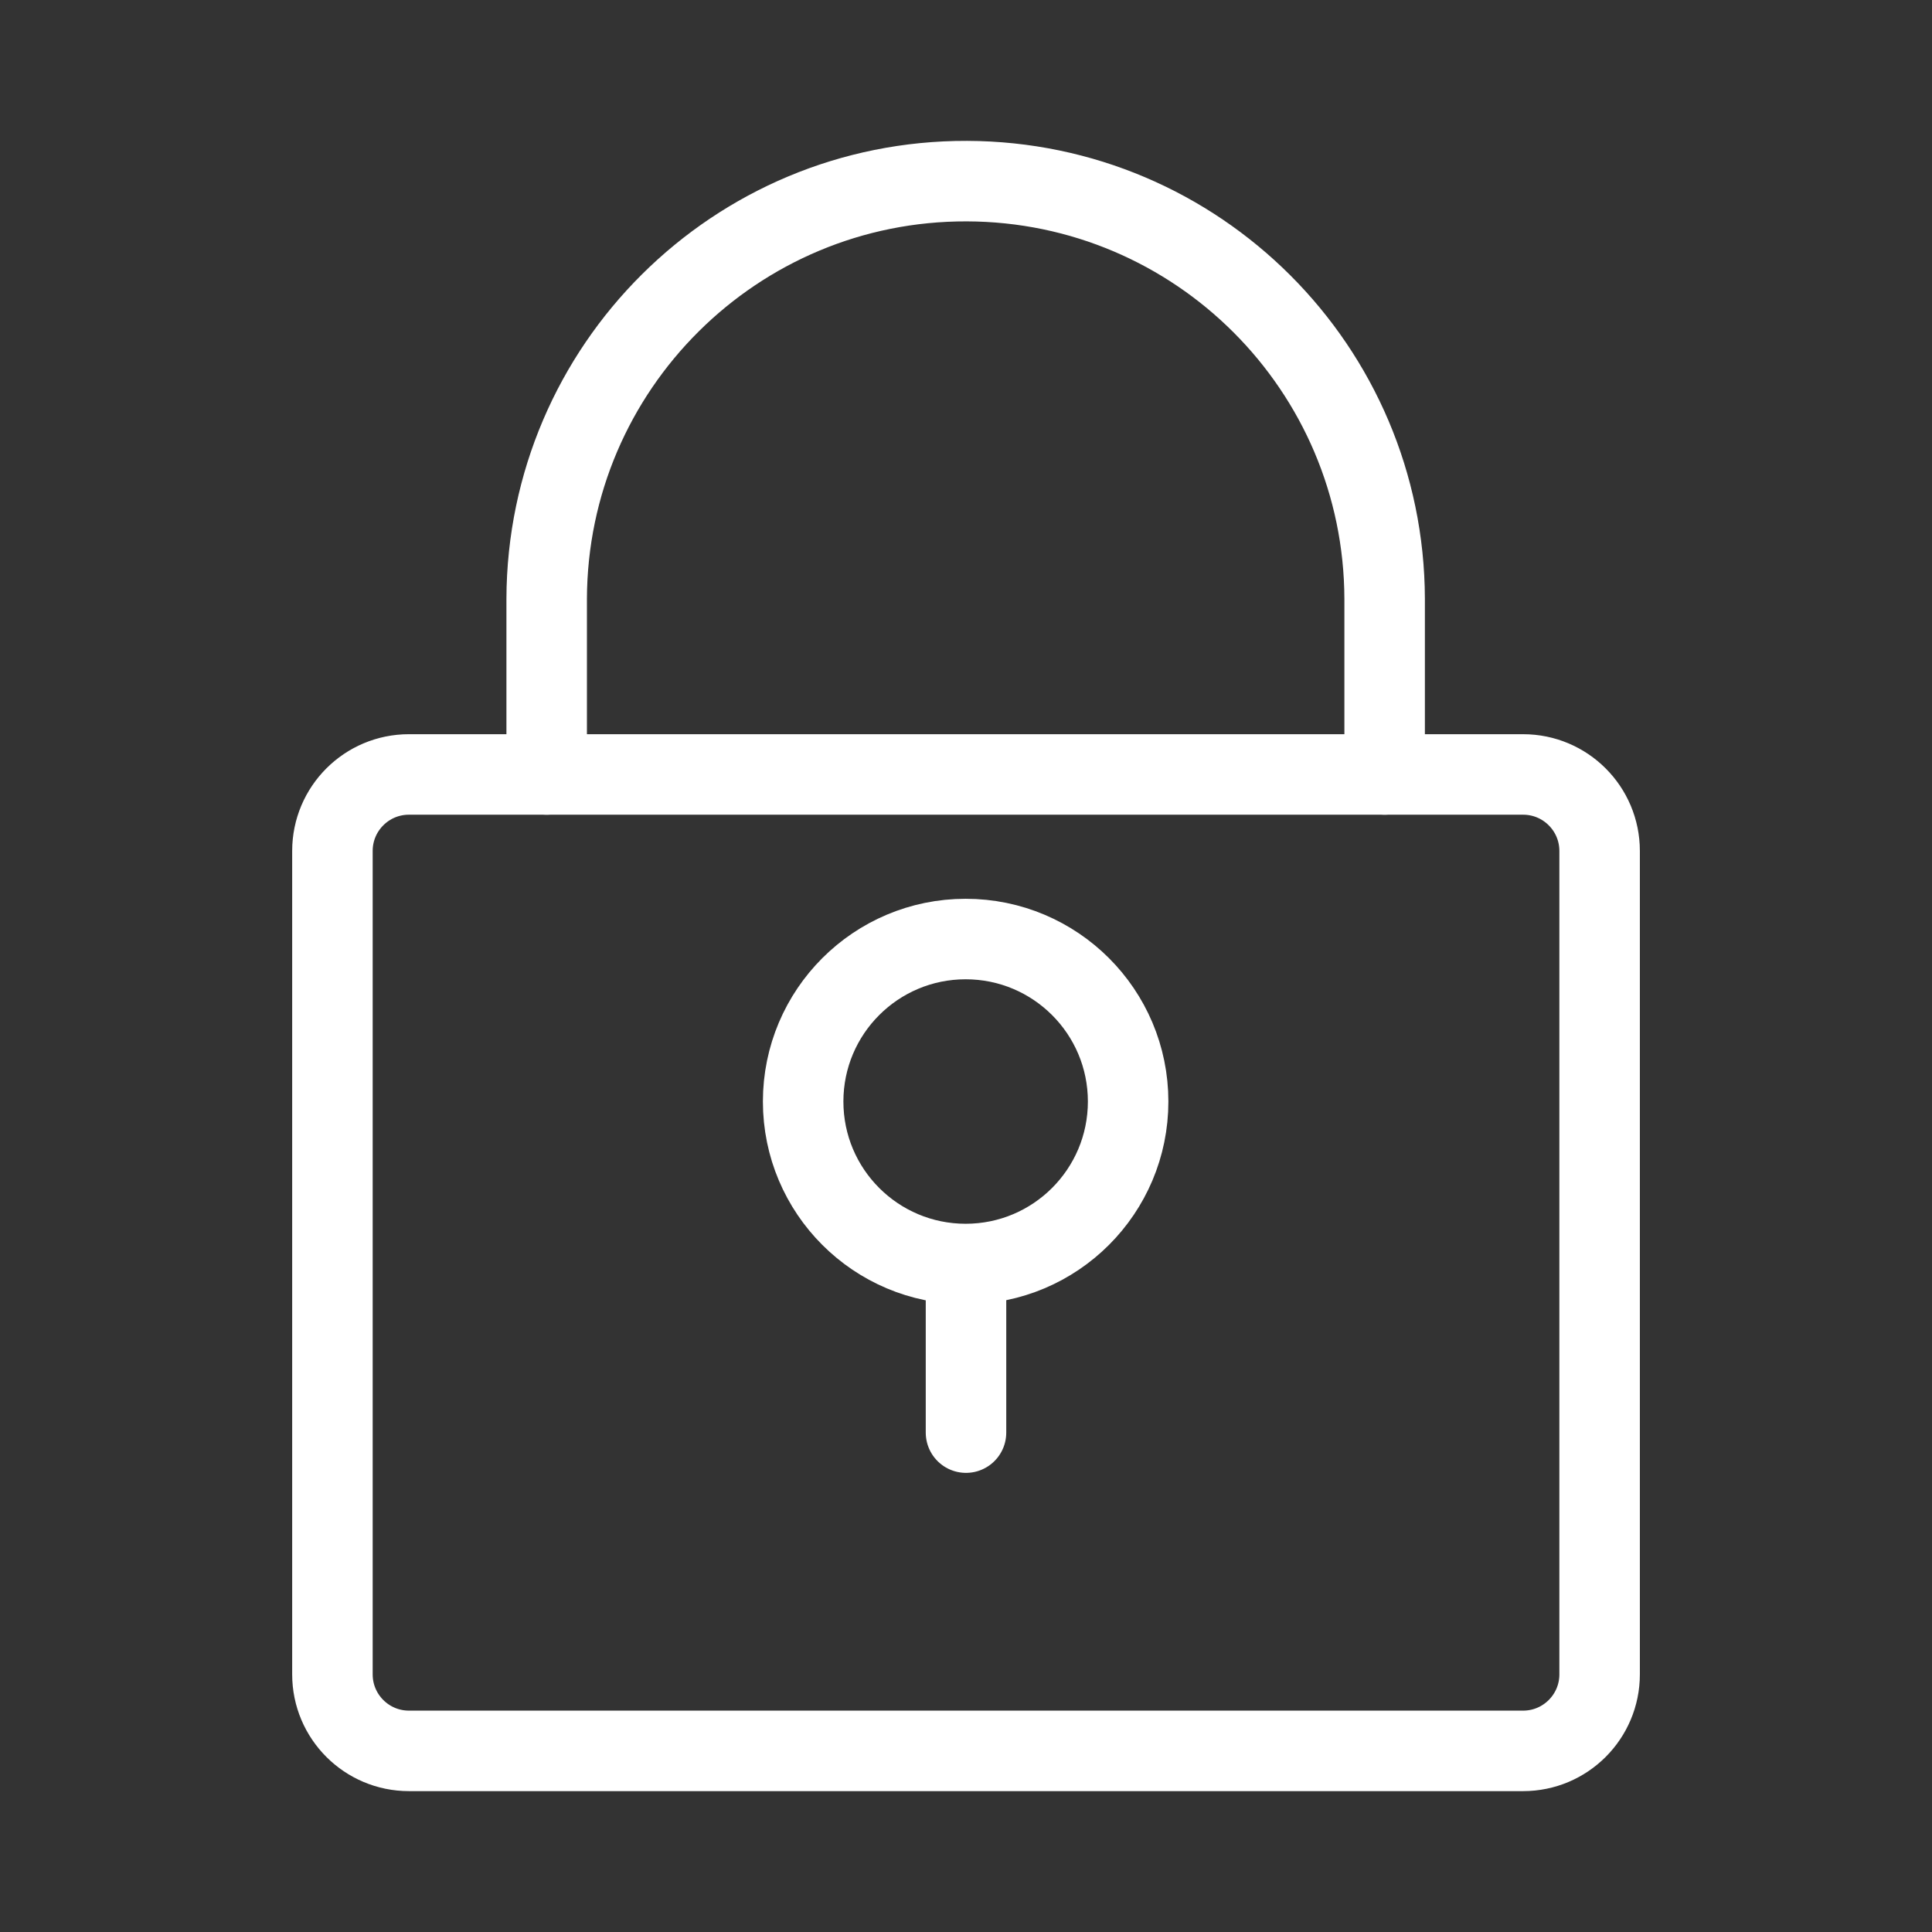 <?xml version="1.0" encoding="UTF-8"?><svg id="a" xmlns="http://www.w3.org/2000/svg" viewBox="0 0 48 48"><rect x="0" y="0" width="48" height="48" fill="#333333" stroke="none"/><defs><style>.f{stroke-width:2px;fill:none;stroke:#fff;stroke-linecap:round;stroke-linejoin:round;}</style></defs><path id="b" class="f" d="m10.16,19.241h27.681c1.05,0,1.901.851,1.901,1.901v20.457c0,1.05-.851,1.901-1.901,1.901H10.16c-1.05,0-1.901-.851-1.901-1.901v-20.457c0-1.05.851-1.901,1.901-1.901h0Z"/><path id="c" class="f" d="m13.582,19.241v-4.364c.018-5.749,4.693-10.395,10.442-10.377,5.724.018,10.36,4.654,10.377,10.377v4.364"/><circle id="d" class="f" cx="23.991" cy="27.367" r="4.037"/><path id="e" class="f" d="m24,31.918v3.675"/></svg>